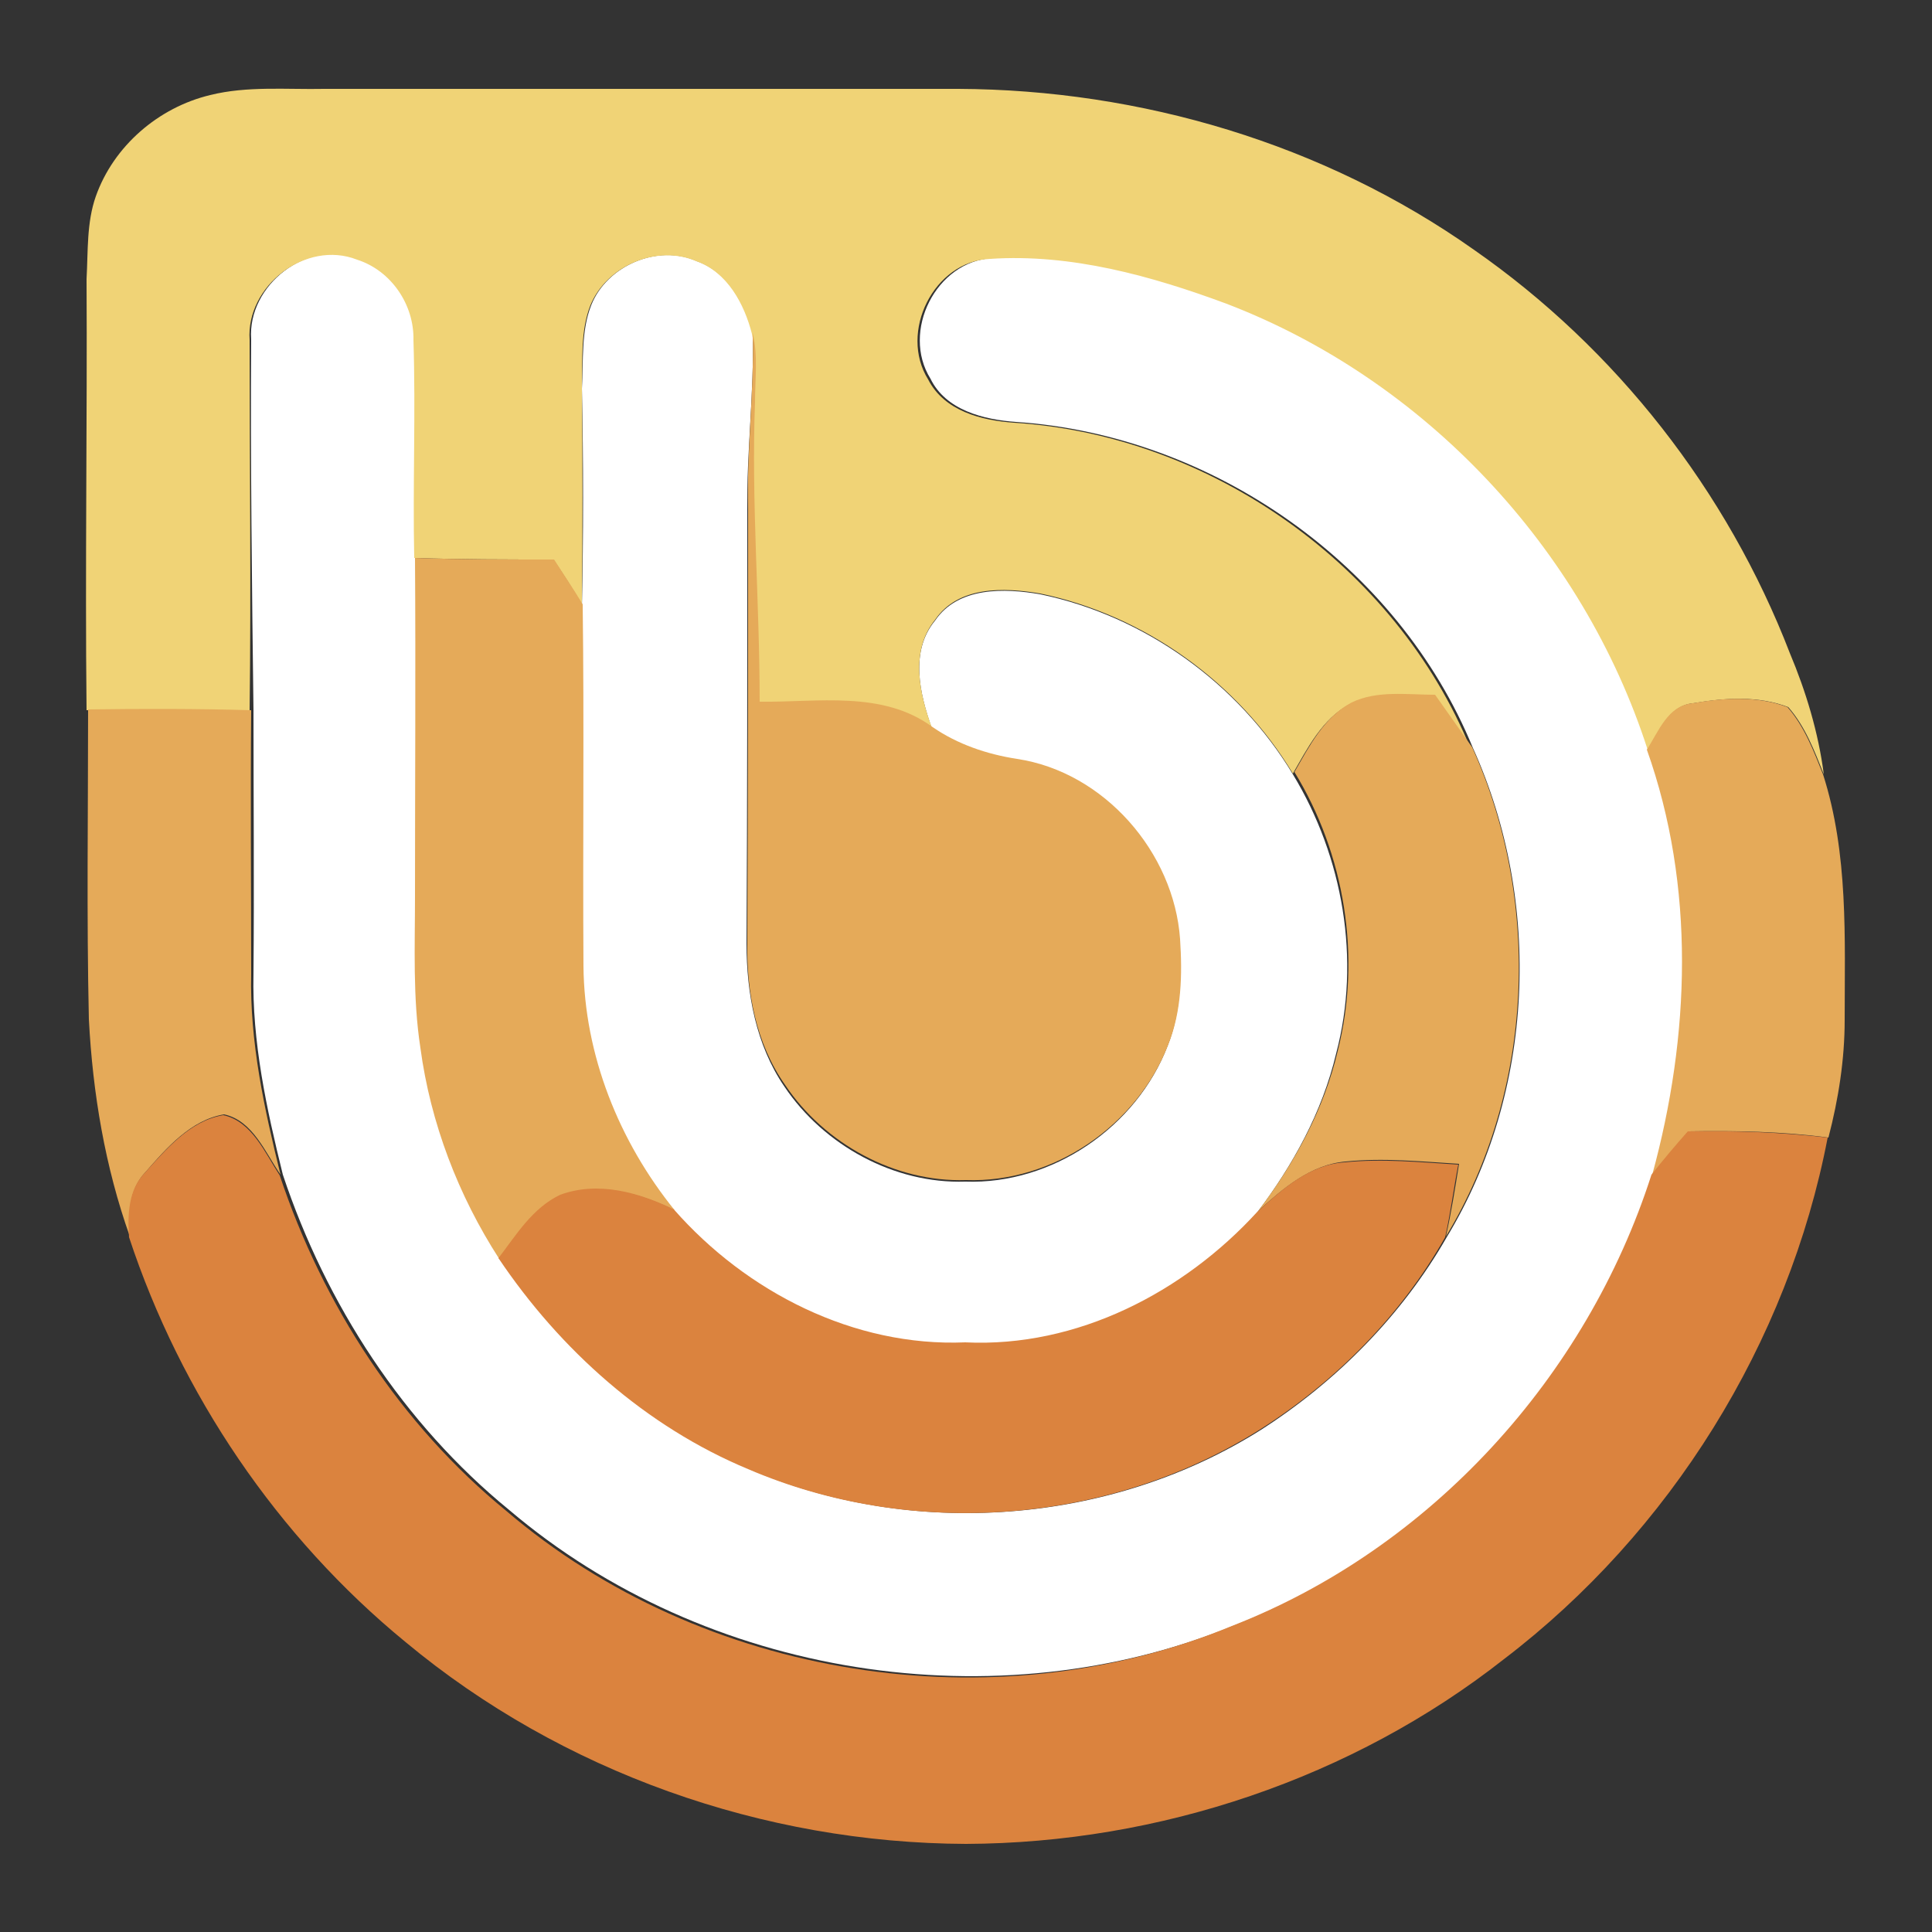 <?xml version="1.0" encoding="utf-8"?>
<!-- Generator: Adobe Illustrator 26.0.3, SVG Export Plug-In . SVG Version: 6.00 Build 0)  -->
<svg version="1.1" id="Layer_1" xmlns="http://www.w3.org/2000/svg" xmlns:xlink="http://www.w3.org/1999/xlink" x="0px" y="0px"
	 viewBox="0 0 250 250" style="enable-background:new 0 0 250 250;" xml:space="preserve">
<rect x="0" y="0" width="250" height="250" fill="#333333" stroke="none"/>
<style type="text/css">
	.st0{fill:#FFFFFF;}
	.st1{fill:#F0D376;}
	.st2{fill:#E5AA59;}
	.st3{fill:#DB833E;}
</style>
<g id="_x23_ffffffff">
	<path class="st0" d="M32.5,43.9c-0.5-7,7.3-13.1,13.9-10.4c4.4,1.5,7.4,5.8,7.3,10.4c0.2,9.4-0.1,18.8,0.1,28.2
		c0,14.6,0,29.2,0,43.8c0,6.5-0.3,13.1,0.7,19.6c1.3,9.7,4.9,19,10.2,27.3c7.9,11.9,19.1,21.7,32.3,27.3c21.1,9.1,46.7,7.2,66.2-5.1
		c9.8-6.3,18.2-14.8,24-24.9c11.4-18.8,12.4-43.4,3.4-63.3c-9.7-23.7-33.7-40.5-59.1-42.2c-4.2-0.3-9.1-1.5-11.1-5.6
		c-3.8-6.1,0.7-15.2,8-15.6c10.5-0.7,20.8,2.2,30.6,5.8c25.6,9.9,46.1,31.6,54.5,57.7c6.2,17.7,5.5,37.1,0.6,55
		c-8.4,26.2-28.6,48.4-54.3,58.4c-30.9,12.7-68.5,6.7-93.9-14.9c-13.7-11.2-23.7-26.6-29.3-43.4c-2.1-8.5-4-17.2-3.8-26
		c0.1-11.4,0-22.8,0-34.1C32.6,75.9,32.4,59.9,32.5,43.9z"/>
	<path class="st0" d="M76.5,39.5c2-5.1,8.6-8,13.7-5.7c4,1.4,6.2,5.5,7.2,9.4c0.2,7.6-0.8,15.2-0.7,22.9c0,18.7,0,37.3-0.1,56
		c0,6.4,1.2,13.1,4.9,18.5c5.1,7.6,14.2,12.6,23.4,12.3c11.3,0.4,22.2-7.1,26.2-17.6c1.7-4.3,1.8-9.1,1.5-13.6
		c-0.8-11.2-9.8-21.6-21.1-23.3c-3.9-0.6-7.6-1.9-10.9-4.1c-1.6-4.5-2.9-10,0.4-14c3-4.4,9-4.2,13.6-3.4
		c13.5,2.8,25.6,11.5,32.7,23.3c6.5,10.7,8.8,24,5.6,36.1c-1.8,7.6-5.6,14.5-10.3,20.7c-9.5,10.5-23.4,17.7-37.7,17.1
		c-14.4,0.6-28.3-6.5-37.7-17.2c-7.2-8.9-11.7-20.1-11.8-31.6c-0.1-15.6,0-31.2-0.1-46.8c0.2-9.4,0.2-18.8,0-28.2
		C75.5,46.5,75.2,42.8,76.5,39.5z"/>
</g>
<g id="_x23_f0d376ff">
	<path class="st1" d="M12.4,25.4c2.3-6.5,8.1-11.5,14.8-13.1c4.8-1.2,9.9-0.7,14.8-0.8c27.3,0,54.7,0,82,0
		c23.6,0.1,47.3,7.1,66.7,20.8c18.4,12.8,32.8,31.2,40.9,52.2c2.1,5,3.7,10.3,4.4,15.7c-1.2-3-2.4-6.2-4.6-8.7
		c-3.9-1.5-8.2-1.2-12.3-0.5c-3.2,0.3-4.4,3.7-5.9,6c-8.4-26.1-28.9-47.9-54.5-57.7c-9.7-3.6-20.1-6.5-30.6-5.8
		c-7.3,0.3-11.8,9.5-8,15.6c2.1,4.1,6.9,5.3,11.1,5.6c25.4,1.6,49.4,18.5,59.1,42.2c-1.5-2.3-3.2-4.6-4.8-6.8c-3.6,0-7.4-0.6-10.8,1
		c-3.6,1.9-5.5,5.7-7.4,9c-7.1-11.8-19.2-20.5-32.7-23.3c-4.7-0.8-10.6-1-13.6,3.4c-3.3,4.1-2,9.6-0.4,14
		c-6.5-4.8-14.9-3.2-22.4-3.3c0-12.9-1.1-25.8-0.6-38.8c0-3,0.3-6-0.3-8.9c-1-3.9-3.2-8-7.2-9.4c-5.1-2.2-11.6,0.6-13.7,5.7
		c-1.3,3.3-1,7-1.1,10.5c0.1,9.4,0.1,18.8,0,28.2c-1.2-2-2.4-3.9-3.7-5.8c-6,0-12,0-18-0.2c-0.2-9.4,0.2-18.8-0.1-28.2
		c0.1-4.6-2.9-9-7.3-10.4c-6.6-2.6-14.4,3.4-13.9,10.4c0,16,0.2,32,0,48c-7-0.2-14.1-0.2-21.1-0.1c-0.2-18.6,0.1-37.2,0-55.8
		C11.4,32.5,11.2,28.8,12.4,25.4z"/>
</g>
<g id="_x23_e5aa59ff">
	<path class="st2" d="M97.4,43.1c0.7,2.9,0.3,5.9,0.3,8.9c-0.5,12.9,0.6,25.8,0.6,38.8c7.5,0.1,15.9-1.5,22.4,3.3
		c3.2,2.2,7,3.5,10.9,4.1c11.3,1.7,20.3,12.1,21.1,23.3c0.3,4.6,0.2,9.3-1.5,13.6c-4,10.5-14.9,18-26.2,17.6
		c-9.2,0.3-18.3-4.7-23.4-12.3c-3.8-5.4-5-12-4.9-18.5c0.1-18.7,0.1-37.3,0.1-56C96.6,58.4,97.6,50.8,97.4,43.1z"/>
	<path class="st2" d="M53.7,72.2c6,0.2,12,0.2,18,0.2c1.2,1.9,2.5,3.8,3.7,5.8c0.2,15.6,0,31.2,0.1,46.8
		c0.1,11.5,4.6,22.7,11.8,31.6c-4.5-2.2-9.9-3.7-14.7-1.9c-3.6,1.6-5.7,5.2-8,8.2c-5.3-8.2-8.9-17.6-10.2-27.3
		c-1-6.5-0.7-13.1-0.7-19.6C53.7,101.4,53.8,86.8,53.7,72.2z"/>
	<path class="st2" d="M174.9,90.9c3.3-1.6,7.2-1,10.8-1c1.6,2.3,3.2,4.5,4.8,6.8c9,19.9,8,44.5-3.4,63.3c0.7-3.1,1.2-6.3,1.7-9.4
		c-4.9-0.3-9.8-0.8-14.7-0.3c-4.5,0.4-8.1,3.5-11.3,6.4c4.7-6.2,8.5-13.1,10.3-20.7c3.1-12.2,0.9-25.5-5.6-36.1
		C169.4,96.6,171.3,92.8,174.9,90.9z"/>
	<path class="st2" d="M213.1,97c1.5-2.3,2.7-5.7,5.9-6c4-0.7,8.4-1,12.3,0.5c2.2,2.5,3.4,5.7,4.6,8.7c3.3,10.3,2.8,21.2,2.8,31.8
		c0,5.1-0.8,10.2-2.1,15.2c-6-0.8-12.1-0.9-18.1-0.8c-1.6,1.9-3.2,3.7-4.7,5.6C218.7,134.1,219.4,114.7,213.1,97z"/>
	<path class="st2" d="M11.4,91.8c7-0.1,14.1-0.1,21.1,0.1c-0.1,11.4,0,22.8,0,34.1c-0.2,8.8,1.7,17.5,3.8,26c-2-2.9-3.6-7-7.3-7.8
		c-4.3,0.7-7.5,4.4-10.2,7.5c-2.1,2.2-2.2,5.4-2,8.3c-3.2-9-4.8-18.5-5.3-28.1C11.2,118.6,11.4,105.2,11.4,91.8z"/>
</g>
<g id="_x23_db833eff">
	<path class="st3" d="M18.7,151.8c2.8-3.1,5.9-6.8,10.2-7.5c3.7,0.8,5.4,4.9,7.3,7.8c5.6,16.8,15.6,32.2,29.3,43.4
		c25.4,21.7,63,27.7,93.9,14.9c25.7-10,45.9-32.2,54.3-58.4c1.5-1.9,3.1-3.8,4.7-5.6c6-0.1,12.1,0.1,18.1,0.8
		c-5.1,26.6-20.4,51.1-41.9,67.5C175,230.1,150,238.5,125,238.6c-26.2-0.1-52.3-9.3-72.5-26.1c-16.6-13.6-29.1-32.1-35.8-52.4
		C16.5,157.2,16.6,154,18.7,151.8z"/>
	<path class="st3" d="M162.7,156.8c3.2-2.9,6.7-6.1,11.3-6.4c4.9-0.5,9.8,0,14.7,0.3c-0.6,3.1-1,6.3-1.7,9.4
		c-5.7,10.1-14.2,18.7-24,24.9c-19.5,12.3-45,14.2-66.2,5.1c-13.2-5.5-24.3-15.4-32.3-27.3c2.3-3,4.4-6.5,8-8.2
		c4.9-1.8,10.2-0.3,14.7,1.9c9.4,10.7,23.3,17.8,37.7,17.2C139.4,174.4,153.2,167.2,162.7,156.8z"/>
</g>
</svg>
